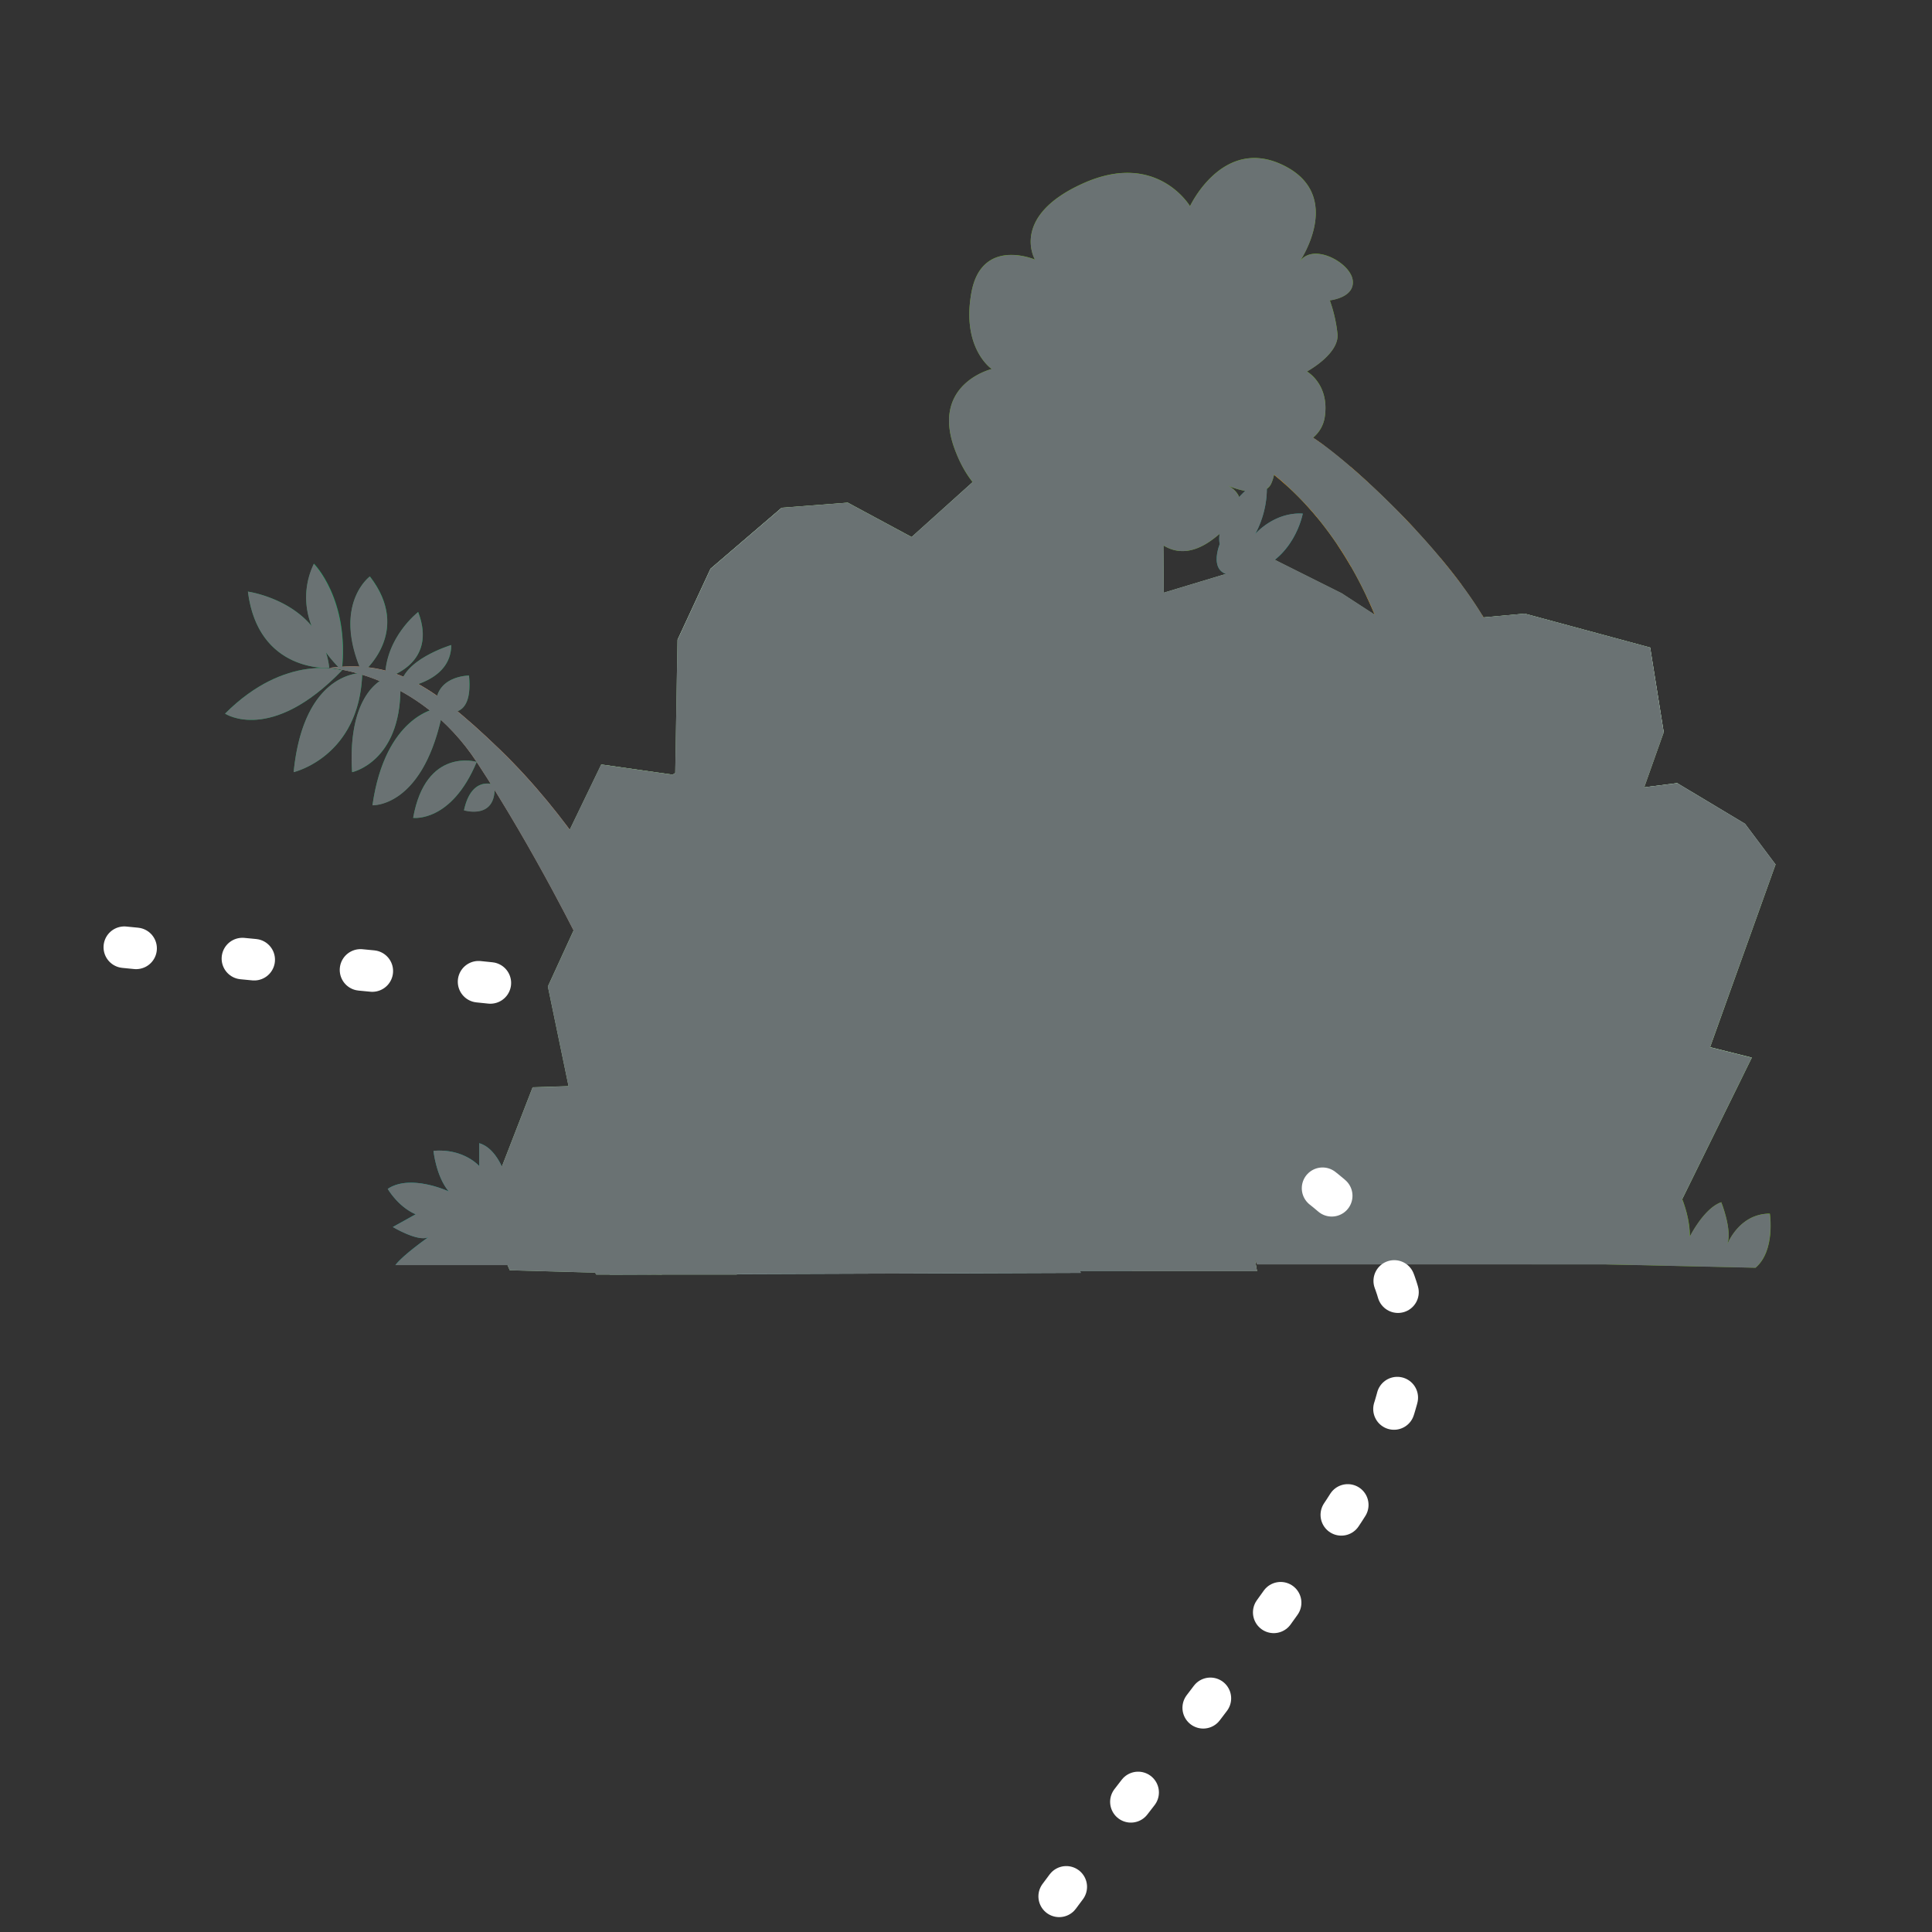 <svg xmlns="http://www.w3.org/2000/svg" width="1000" height="1000" viewBox="0 0 1000 1000"><rect x="0" y="0" width="1000" height="1000" fill="#333333" stroke="none"/><defs><style>.cls-1{isolation:isolate;}.cls-2{fill:#d09a00;}.cls-3{fill:#ce7f00;}.cls-4{fill:#67bb00;}.cls-5{fill:#5aa100;}.cls-6{fill:#00a853;}.cls-7{fill:#d09569;}.cls-8{fill:#00a18e;}.cls-9{fill:#a8d8a4;}.cls-10{fill:#8ab289;}.cls-11{fill:#9ccd96;}.cls-12{fill:#86a977;}.cls-13{fill:#bee5c4;}.cls-14{fill:#82a97b;}.cls-15{fill:#add5ae;}.cls-16{fill:#6d8a5e;}.cls-17{fill:#779f6d;}.cls-18{fill:#85aa87;}.cls-19{fill:#16d5bd;}.cls-20{fill:#b7f2eb;}.cls-21{fill:#7a664b;}.cls-22{fill:#97c392;}.cls-23{fill:#87a677;}.cls-24{fill:#bce6c2;}.cls-25{fill:#8baa79;}.cls-26{fill:#bde4c3;}.cls-27{fill:#bce2c6;}.cls-28{fill:#81a474;}.cls-29{fill:#94c08f;}.cls-30{fill:#86a471;}.cls-31{fill:#a8d9a2;}.cls-32{fill:#d6fdd9;}.cls-33{fill:#99c594;}.cls-34{fill:#88ac76;}.cls-35{fill:#bae1be;}.cls-36{fill:#90be88;}.cls-37{fill:#80a771;}.cls-38{fill:#a0cc9b;}.cls-39{fill:#c0e7c3;}.cls-40{fill:#8ab18e;}.cls-41{fill:#6d8a5c;}.cls-42{fill:#9ac09a;}.cls-43{fill:#64e3d3;}.cls-44,.cls-46,.cls-47,.cls-50{fill:none;stroke-miterlimit:10;}.cls-44,.cls-46,.cls-47{stroke:#00b3b7;}.cls-44{stroke-width:2px;}.cls-45{fill:#00b3b7;}.cls-46{stroke-width:1.01px;}.cls-47{stroke-width:1.6px;}.cls-48,.cls-49{fill:#6a7273;}.cls-49{mix-blend-mode:multiply;}.cls-50{stroke:#fff;stroke-linecap:round;stroke-width:21.5px;stroke-dasharray:6.14 55.27;}</style></defs><title>L5_block</title><g class="cls-1"><g id="plano1"><path class="cls-2" d="M782.16,358.48,727.77,376a192.23,192.23,0,0,0-4.58-22.89v0c-1.16-4.6-2.6-9.74-4.39-15.26-1.47-4.63-3.21-9.55-5.21-14.63-1.82-4.66-3.87-9.47-6.18-14.34-2.42-5.16-5.13-10.39-8.13-15.6v0c-2.18-3.76-4.5-7.5-7-11.24-3.05-4.53-6.34-9-9.89-13.37-2.21-2.68-4.5-5.34-6.92-7.92q-4.3-4.66-9.08-9-4.07-3.75-8.53-7.21c-2.34-1.84-4.76-3.6-7.26-5.32,0,0,8.66-19.08,22.55-15.84l.24.05c2.24.55,6.45,3.11,11.95,7.16,4,3,8.71,6.76,13.84,11.18,3,2.55,6.08,5.32,9.26,8.26,4.37,4,8.89,8.37,13.5,13,3.6,3.6,7.24,7.39,10.81,11.29,4.37,4.71,8.68,9.6,12.84,14.58,3.82,4.55,7.47,9.18,10.92,13.84,3.87,5.24,7.45,10.47,10.63,15.68a134.2,134.2,0,0,1,7.63,14C779.19,341.62,781.87,350.49,782.16,358.48Z"/><path class="cls-3" d="M774.77,332.33l-51.57,20.76c-1.16-4.6-2.6-9.74-4.39-15.26l48.34-19.47A134.2,134.2,0,0,1,774.77,332.33Z"/><path class="cls-3" d="M756.51,302.68,713.59,323.2c-1.82-4.66-3.87-9.47-6.18-14.34l38.18-20C749.4,293.39,753.06,298,756.51,302.68Z"/><path class="cls-3" d="M732.75,274.26l-33.47,19c-2.18-3.76-4.5-7.5-7-11.24l29.65-19C725.54,266.58,729.17,270.36,732.75,274.26Z"/><path class="cls-3" d="M708.43,250l-26,18.63c-2.21-2.68-4.5-5.34-6.92-7.92l23.71-19C702.15,244.29,705.25,247.05,708.43,250Z"/><path class="cls-3" d="M685.33,230.55l-18.94,21.16q-4.07-3.75-8.53-7.21l15.29-21.16.24.05C675.62,223.95,679.83,226.5,685.33,230.55Z"/><path class="cls-4" d="M588.32,264.63s13.16,34.21,39.47,14.47,7.89-27.63,7.89-27.63,18.42,7.89,22.37-1.32,0-15.79,0-15.79,25-1.32,27.63-18.42-9.21-23.68-9.21-23.68,17.1-9.21,15.79-19.73a75.74,75.74,0,0,0-3.95-17.1s13.16-1.32,11.84-10.52-21-19.73-27.63-9.21c0,0,23.68-34.21-7.89-50s-48.68,21-48.68,21-17.1-28.94-55.26-11.84-25,39.47-25,39.47-27.63-11.84-32.89,17.1S513.33,191,513.33,191s-32.89,7.89-18.42,43.42,35.52,22.37,35.52,22.37-3.95,15.79,9.21,18.42,14.47-10.52,14.47-10.52,3.95,25,23.68,21S588.32,264.63,588.32,264.63Z"/><circle class="cls-5" cx="560.69" cy="223.84" r="11.84"/><circle class="cls-5" cx="621.21" cy="231.74" r="5.26"/><circle class="cls-5" cx="613.31" cy="143.59" r="18.42"/><circle class="cls-5" cx="547.53" cy="165.96" r="7.89"/><circle class="cls-5" cx="569.9" cy="110.7" r="5.26"/><circle class="cls-5" cx="675.15" cy="155.43" r="10.52"/><path class="cls-6" d="M162.54,291.75S181,310.17,177,347C177,347,148.06,322,162.54,291.75Z"/><path class="cls-6" d="M191.48,298.33s-19.73,14.47-3.95,50C187.53,348.33,213.84,327.28,191.48,298.33Z"/><path class="cls-6" d="M216.48,316.75s-17.1,13.16-17.1,34.21C199.37,351,227,344.38,216.48,316.75Z"/><path class="cls-6" d="M242.79,349.64s-18.42,0-17.1,17.1C225.69,366.74,245.42,377.27,242.79,349.64Z"/><path class="cls-6" d="M233.58,333.85s-26.31,7.89-26.31,22.37C207.27,356.22,233.58,353.59,233.58,333.85Z"/><path class="cls-7" d="M317.78,464.1s-22.37-40.78-59.2-76.31-56.57-46-88.15-42.1c0,0,46,2.63,76.31,48.68S302,491.73,302,491.73Z"/><path class="cls-6" d="M246.74,394.37s-26.31-7.89-32.89,28.94C213.84,423.32,233.58,425.95,246.74,394.37Z"/><path class="cls-6" d="M177,347s-28.94-9.21-60.52,22.37C116.49,369.38,140.17,385.16,177,347Z"/><path class="cls-6" d="M199.37,351s-19.73,6.58-17.1,48.68c0,0,25-5.26,25-43.42Z"/><path class="cls-6" d="M225.69,366.74s-26.31,3.95-32.89,50c0,0,25,1.32,35.52-44.73Z"/><path class="cls-6" d="M187.53,348.33S157.27,347,152,399.63C152,399.63,186.22,391.74,187.53,348.33Z"/><path class="cls-6" d="M255.94,406.21S244.1,401,240.16,419.37C240.16,419.37,257.26,424.63,255.94,406.21Z"/><path class="cls-6" d="M170.43,345.69s-36.84,2.63-42.1-39.47C128.33,306.23,166.48,311.49,170.43,345.69Z"/><path class="cls-8" d="M261.21,607.5s-3.95-13.16-13.16-15.79v11.84s-7.89-9.21-23.68-7.89c0,0,1.32,13.16,7.89,21,0,0-19.73-9.21-31.57-1.32,0,0,5.26,9.21,14.47,13.16l-11.84,6.58s13.16,7.89,18.42,5.26c0,0-13.16,9.21-17.1,14.47h59.2S271.73,623.29,261.21,607.5Z"/><polygon class="cls-9" points="463.81 285.18 516.44 237.81 601.95 258.86 602.39 310.61 463.81 306.23 463.81 285.18"/><polygon class="cls-10" points="526.96 265.44 492.76 300.96 600.64 303.59 595.37 287.81 526.96 265.44"/><polygon class="cls-11" points="473.02 278.6 478.28 408.84 349.35 408.84 350.67 331.22 367.77 294.38 404.61 262.81 438.81 260.18 473.02 278.6"/><polygon class="cls-12" points="416.45 344.38 395.4 298.33 404.61 262.81 438.81 260.18 473.02 278.6 473.02 323.33 416.45 344.38"/><polygon class="cls-13" points="350.67 331.22 395.4 298.33 404.61 262.81 367.77 294.38 350.67 331.22"/><polygon class="cls-11" points="317.78 464.1 292.78 450.94 292.78 433.84 311.2 395.69 348.04 400.95 383.56 379.9 419.08 399.63 416.45 462.78 317.78 464.1"/><polygon class="cls-14" points="323.04 450.94 311.2 395.69 348.04 400.95 359.88 447 323.04 450.94"/><polygon class="cls-14" points="383.56 398.32 366.46 441.73 416.45 462.78 417.76 410.16 383.56 398.32"/><polygon class="cls-15" points="383.56 379.9 383.56 398.32 417.76 410.16 419.08 399.63 383.56 379.9"/><polygon class="cls-11" points="283.57 510.58 315.15 441.73 380.93 431.21 417.76 453.57 411.19 569.35 300.68 593.03 283.57 510.58"/><polygon class="cls-16" points="384.88 500.94 380.93 431.21 417.76 453.57 413.82 531.2 384.88 500.94"/><polygon class="cls-17" points="334.88 508.83 384.88 500.94 386.19 521.99 371.72 541.72 363.82 591.72 337.51 586.45 334.88 508.83"/><polygon class="cls-18" points="413.82 531.2 411.19 569.35 363.82 591.72 371.72 541.72 386.19 521.99 384.88 500.94 413.82 531.2"/><polygon class="cls-11" points="263.84 657.5 250.68 627.24 275.68 562.77 315.15 561.46 348.04 583.82 342.56 659.69 263.84 657.5"/><polygon class="cls-17" points="291.47 632.17 315.15 561.46 348.04 583.82 342.56 659.69 308.57 659.69 291.47 632.17"/><path class="cls-19" d="M399.79,580.75l10.52-140.33V334.89a47.57,47.57,0,0,1,47.08-47.56l123.08-1.27,5.26,371.88H401.54Z"/><path class="cls-20" d="M315.59,659.69s-21-17.54-7-37.71,30.7-7,30.7-7-13.16-5.26-6.14-18.42,11.4-2.63,11.4-2.63-13.16-15.79-.88-25.44,21.93-2.63,22.8,6.14c0,0,4.39-28.94,35.08-24.56s34.21,40.35,22.8,58.76a13.43,13.43,0,0,1,10.52,12.28s-4.39-13.16,11.4-20.17,22.8,7.89,22.8,7.89,0-10.52,16.66-20.17,27.19,10.52,27.19,10.52-.88-18.42,14-14.91l32.45,74.55Z"/><path class="cls-8" d="M602.39,310.61s-12.28-18.42-33.33-2.63c0,0,15.79,19.3,29.82,9.65Z"/><path class="cls-8" d="M631.33,281.67s-4.39-16.66,23.68-36c0,0,3.51,14-5.26,30.7,0,0,9.65-11.4,24.56-10.52,0,0-4.39,24.56-28.07,30.7S631.33,281.67,631.33,281.67Z"/><polygon class="cls-21" points="792.72 654.43 650.63 654.43 603.27 552.68 610.28 493.04 710.27 412.35 815.52 461.47 836.57 577.24 792.72 654.43"/><polygon class="cls-9" points="573.45 449.19 541.87 412.35 566.43 317.63 659.4 289.56 729.57 329.91 666.42 429.89 573.45 449.19"/><polygon class="cls-22" points="589.23 350.96 541.87 412.35 573.45 449.19 666.42 429.89 708.52 364.99 589.23 350.96"/><polygon class="cls-23" points="659.4 289.56 669.93 359.73 708.52 364.99 729.57 329.91 694.48 307.1 659.4 289.56"/><polygon class="cls-24" points="566.43 317.63 589.23 350.96 540.12 405.34 566.43 317.63"/><polygon class="cls-9" points="541.87 654.43 508.54 542.16 564.68 479.01 603.27 482.52 617.3 496.55 634.84 654.43 541.87 654.43"/><polygon class="cls-25" points="571.69 528.13 603.27 482.52 617.3 496.55 638.35 633.38 612.04 598.29 571.69 528.13"/><polygon class="cls-26" points="508.54 542.16 571.69 528.13 603.27 482.52 564.68 479.01 508.54 542.16"/><polygon class="cls-22" points="555.03 511.46 548.89 486.9 577.83 422 630.46 409.72 677.82 385.16 698.87 443.93 692.73 495.68 602.39 536.02 555.03 511.46"/><polygon class="cls-27" points="599.76 440.42 630.46 409.72 577.83 422 599.76 440.42"/><polygon class="cls-28" points="692.73 495.68 622.56 415.86 630.46 409.72 677.82 385.16 698.87 443.93 692.73 495.68"/><polygon class="cls-29" points="654.14 329.91 698.87 443.93 766.4 461.47 841.83 433.4 861.13 379.02 854.11 335.17 789.21 317.63 654.14 329.91"/><polygon class="cls-30" points="766.4 350.96 766.4 461.47 841.83 433.4 861.13 379.02 815.52 342.19 766.4 350.96"/><polygon class="cls-31" points="854.11 335.17 766.4 350.96 654.14 329.91 789.21 317.63 854.11 335.17"/><polygon class="cls-32" points="861.13 379.02 854.11 335.17 815.52 342.19 861.13 379.02"/><polygon class="cls-33" points="792.72 545.67 789.21 473.75 771.67 417.62 868.14 405.34 919.02 447.44 876.92 564.96 792.72 545.67"/><polygon class="cls-34" points="880.42 435.16 919.02 447.44 876.92 564.96 855.87 559.7 875.16 500.06 880.42 435.16"/><polygon class="cls-35" points="771.67 417.62 857.62 428.14 919.02 447.44 903.23 426.38 868.14 405.34 771.67 417.62"/><polygon class="cls-36" points="792.72 654.43 820.78 554.44 857.62 535.14 906.74 547.42 854.11 654.43 792.72 654.43"/><polygon class="cls-37" points="868.14 559.7 906.74 547.42 854.11 654.43 831.31 654.43 868.14 559.7"/><polygon class="cls-9" points="857.62 535.14 820.78 554.44 868.14 559.7 906.74 547.42 857.62 535.14"/><path class="cls-8" d="M568.18,656.18s-17.54-5.26-11.4-27.19c0,0,10.52,2.63,14.91,12.28,0,0-4.39-11.4,2.63-18.42,0,0,15.79,1.75,17.54,34.21Z"/><polygon class="cls-38" points="585.73 657.93 585.73 600.05 633.09 584.26 638.35 591.28 650.63 657.93 585.73 657.93"/><polygon class="cls-25" points="622.56 607.06 638.35 591.28 650.63 657.93 634.84 654.43 622.56 607.06"/><polygon class="cls-39" points="622.56 607.06 585.73 600.05 633.09 584.26 638.35 591.28 622.56 607.06"/><polygon class="cls-40" points="381.37 659.69 368.21 604.64 344.53 593.91 303.75 626.8 308.57 659.69 381.37 659.69"/><polygon class="cls-41" points="344.09 618.03 368.21 604.64 381.37 659.69 334.88 659.69 344.09 618.03"/><polygon class="cls-42" points="344.53 593.91 344.09 618.03 368.21 604.64 344.53 593.91"/><path class="cls-43" d="M378.3,529.88s-5.26-22.37-15.79-17.1S378.3,529.88,378.3,529.88Z"/><path class="cls-43" d="M332.25,532.51s-19.73-9.21-18.42,3.95S332.25,532.51,332.25,532.51Z"/><path class="cls-43" d="M505.91,512.78s2.63-26.31,13.16-22.37S517.75,510.15,505.91,512.78Z"/><circle class="cls-43" cx="484.86" cy="564.09" r="5.26"/><circle class="cls-43" cx="428.29" cy="532.51" r="3.95"/><circle class="cls-43" cx="399.35" cy="593.03" r="5.26"/><path class="cls-4" d="M822.1,654.21s3.93-29,17.21-32L848.16,637s5.9-28,16.23-29.5c0,0,10.33,16.23,10.33,32.45,0,0,7.38-14.75,16.23-17.7,0,0,5.9,14.75,3,22.13,0,0,5.9-16.23,22.13-16.23,0,0,3,19.18-7.38,28Z"/><path class="cls-8" d="M850.6,540.41s-21,7.89-26.31-6.58,33.33,1.32,33.33,1.32-26.75-13.16-21.49-25,25,18.42,25,18.42-9.21-30.26,2.63-34.21,2.63,38.15,2.63,38.15,19.73-22.37,23.68-14.47-18.42,19.73-18.42,19.73Z"/><line class="cls-44" x1="442.76" y1="386.48" x2="441.45" y2="474.62"/><path class="cls-45" d="M535.86,358.87q0,11-.1,22c-.1,7.35-.15,14.69-.3,22L535,425c-.12,7.35-.3,14.69-.5,22l-2,0c0-7.35.05-14.69.15-22l.25-22c.07-7.35.24-14.69.36-22s.33-14.69.56-22Z"/><path class="cls-45" d="M465.44,356.19l.51-17.06.25-8.53.13-4.27c0-1.4.1-2.88.24-4.36a23.62,23.62,0,0,1,16.14-19.53,24.33,24.33,0,0,1,4.34-1,34.91,34.91,0,0,1,4.38-.2v2a32.83,32.83,0,0,0-4.14.19,22.34,22.34,0,0,0-4,.88,21.62,21.62,0,0,0-14.77,17.87c-.12,1.35-.19,2.72-.22,4.16l-.13,4.27-.25,8.53-.51,17.07Z"/><path class="cls-45" d="M532.13,341.67l.84-13.41.21-3.35.12-1.73a12.63,12.63,0,0,1,.2-1.75,23,23,0,0,1,2.1-6.75,22.76,22.76,0,0,1,4-5.81,21.88,21.88,0,0,1,5.5-4.39,24.4,24.4,0,0,1,13.45-3.19v2c-.56,0-1.13,0-1.67,0l-1.6.09a15.88,15.88,0,0,0-1.59.22,10.05,10.05,0,0,0-1.57.32,20.4,20.4,0,0,0-5.9,2.43,19.64,19.64,0,0,0-4.91,4,21.29,21.29,0,0,0-5.3,11.37,10.87,10.87,0,0,0-.15,1.59l-.09,1.62-.16,3.37L535,341.82Z"/><polygon class="cls-45" points="501.45 337.82 500.74 366.1 500.13 394.39 498.53 394.35 499.25 366.07 499.85 337.78 501.45 337.82"/><line class="cls-46" x1="454.6" y1="556.19" x2="453.29" y2="578.56"/><line class="cls-47" x1="475.65" y1="453.57" x2="474.34" y2="510.15"/></g><g id="bloqueados"><path class="cls-48" d="M213.84,423.32s19.73,2.63,32.89-28.94C246.74,394.37,220.42,386.48,213.84,423.32Z"/><path class="cls-48" d="M116.49,369.38S140.17,385.16,177,347C177,347,148.06,337.8,116.49,369.38Z"/><path class="cls-49" d="M903.23,426.39l-35.08-21L851,407.52,861.13,379l-7-43.85-64.9-17.54-21.34,1.94c-.25-.4-.48-.81-.73-1.21-3.18-5.21-6.76-10.45-10.63-15.68-3.45-4.66-7.1-9.29-10.92-13.84-4.16-5-8.47-9.87-12.84-14.58-3.58-3.89-7.21-7.68-10.81-11.29-4.6-4.6-9.13-9-13.5-13-3.18-2.95-6.29-5.71-9.26-8.26-5.13-4.42-9.81-8.21-13.84-11.18-2.11-1.55-4-2.88-5.71-4A17.21,17.21,0,0,0,685.67,216c2.63-17.1-9.21-23.68-9.21-23.68s17.1-9.21,15.79-19.73a75.74,75.74,0,0,0-3.95-17.1s13.16-1.32,11.84-10.52-21-19.73-27.63-9.21c0,0,23.68-34.21-7.89-50s-48.68,21-48.68,21-17.1-28.94-55.26-11.84-25,39.47-25,39.47-27.63-11.84-32.89,17.1S513.33,191,513.33,191s-32.89,7.89-18.42,43.42a59.12,59.12,0,0,0,8.55,15.13L471.83,278l-33-17.78-34.21,2.63-36.84,31.57-17.1,36.84-1.17,68.86L348,401l-36.84-5.26-16.29,33.75a341.74,341.74,0,0,0-36.33-41.64c-8-7.69-15.15-14.21-21.82-19.67,4-1.49,7.2-6.23,6-18.49,0,0-13.32,0-16.49,10.53a111.45,111.45,0,0,0-9.78-6.14c7.58-2.65,17.07-8.33,17.07-20.18,0,0-19.13,5.75-24.76,16.41-1.25-.53-2.51-1-3.76-1.48,7.46-3.67,18.78-12.69,11.41-32,0,0-15,11.55-16.91,30.33a64.64,64.64,0,0,0-9-1.69c6.2-6.74,18.34-24.5.91-47.06,0,0-18.51,13.57-5.34,46.69a80.79,80.79,0,0,0-9,.05c3.11-35.54-14.65-53.32-14.65-53.32A40,40,0,0,0,161.28,324c-12.5-14.94-32.95-17.78-32.95-17.78,5.26,42.1,42.1,39.47,42.1,39.47a43.63,43.63,0,0,0-1.7-8,65.9,65.9,0,0,0,6.4,7.56c-1.54.12-3.1.28-4.7.48a55.35,55.35,0,0,1,6,.82l.55.5c0-.13,0-.26,0-.39,2.22.42,4.92,1,8,1.88-7.35,1-28.68,7.74-33,51.13,0,0,33.71-7.8,35.47-50.41,2.8.86,5.85,1.93,9.08,3.26-5.35,3.65-16.29,15.11-14.29,47.15,0,0,24.37-5.16,25-42a107.71,107.71,0,0,1,15.23,10.09c-7.22,2.73-24.52,12.95-29.68,49.06,0,0,24.8,1.3,35.4-44.2a114.36,114.36,0,0,1,18.55,21.83q3.69,5.61,7.26,11.3c-3.53-.61-10.89-.07-13.84,13.7,0,0,15.37,4.72,15.84-10.5,18.1,29.09,33.33,57.92,40.89,72.7l-13.31,29,10.7,51.57-18.59.62-15.92,41c-1.88-4.1-5.66-10.37-11.71-12.1v11.84s-7.89-9.21-23.68-7.89c0,0,1.32,13.16,7.89,21,0,0-19.73-9.21-31.57-1.32,0,0,5.26,9.21,14.47,13.16l-11.84,6.58s13.16,7.89,18.42,5.26c0,0-13.16,9.21-17.1,14.47h58.06l1.14,2.63L308,658.73l.6,1h72.8l-.06-.24,178.1-.64-.38-.88h26.69l0-1.11h0v1.1h64.9l-1.07-5.81,1.07,2.3H831.45l77.18,1.75c10.33-8.85,7.38-28,7.38-28-16.23,0-22.13,16.23-22.13,16.23,3-7.38-3-22.13-3-22.13-8.85,3-16.23,17.7-16.23,17.7a56.1,56.1,0,0,0-4-19.33l36-73.2-21.6-5.4L919,447.44ZM631.33,281.67s-5.17,12.44,3.21,15.4l-32.18,9.72-.21-24.48c6.36,3.92,14.9,4.85,25.64-3.2,1.26-.95,2.42-1.87,3.49-2.76A15,15,0,0,0,631.33,281.67Zm44.13-21c2.42,2.58,4.71,5.24,6.92,7.92,3.55,4.37,6.84,8.84,9.89,13.37,2.5,3.74,4.82,7.47,7,11.24v0c3,5.21,5.71,10.45,8.13,15.6,1.5,3.15,2.87,6.27,4.16,9.35l-17.08-11.1-34.62-17.31c11.86-9.5,14.44-23.91,14.44-23.91-14.91-.88-24.56,10.52-24.56,10.52a50.22,50.22,0,0,0,6-23.39,6.53,6.53,0,0,0,2.34-2.86,21.87,21.87,0,0,0,1.36-4.4c2.41,1.93,4.75,3.9,7,6Q671.16,256.05,675.46,260.71Zm-30.95-6.59c-1.13,1.07-2.17,2.13-3.12,3.17a11.57,11.57,0,0,0-5.71-5.81A47.59,47.59,0,0,0,644.52,254.12Z"/></g><g id="camino_bloqueado" data-name="camino bloqueado"><path class="cls-50" d="M253.81,508.77c-80.28-8.42-163-15.54-241.37-23.72"/><path class="cls-50" d="M548.23,981.55C596.61,916.23,635.72,871.11,693,786c60.56-90,36.2-149.22-37.32-190"/></g></g></svg>
